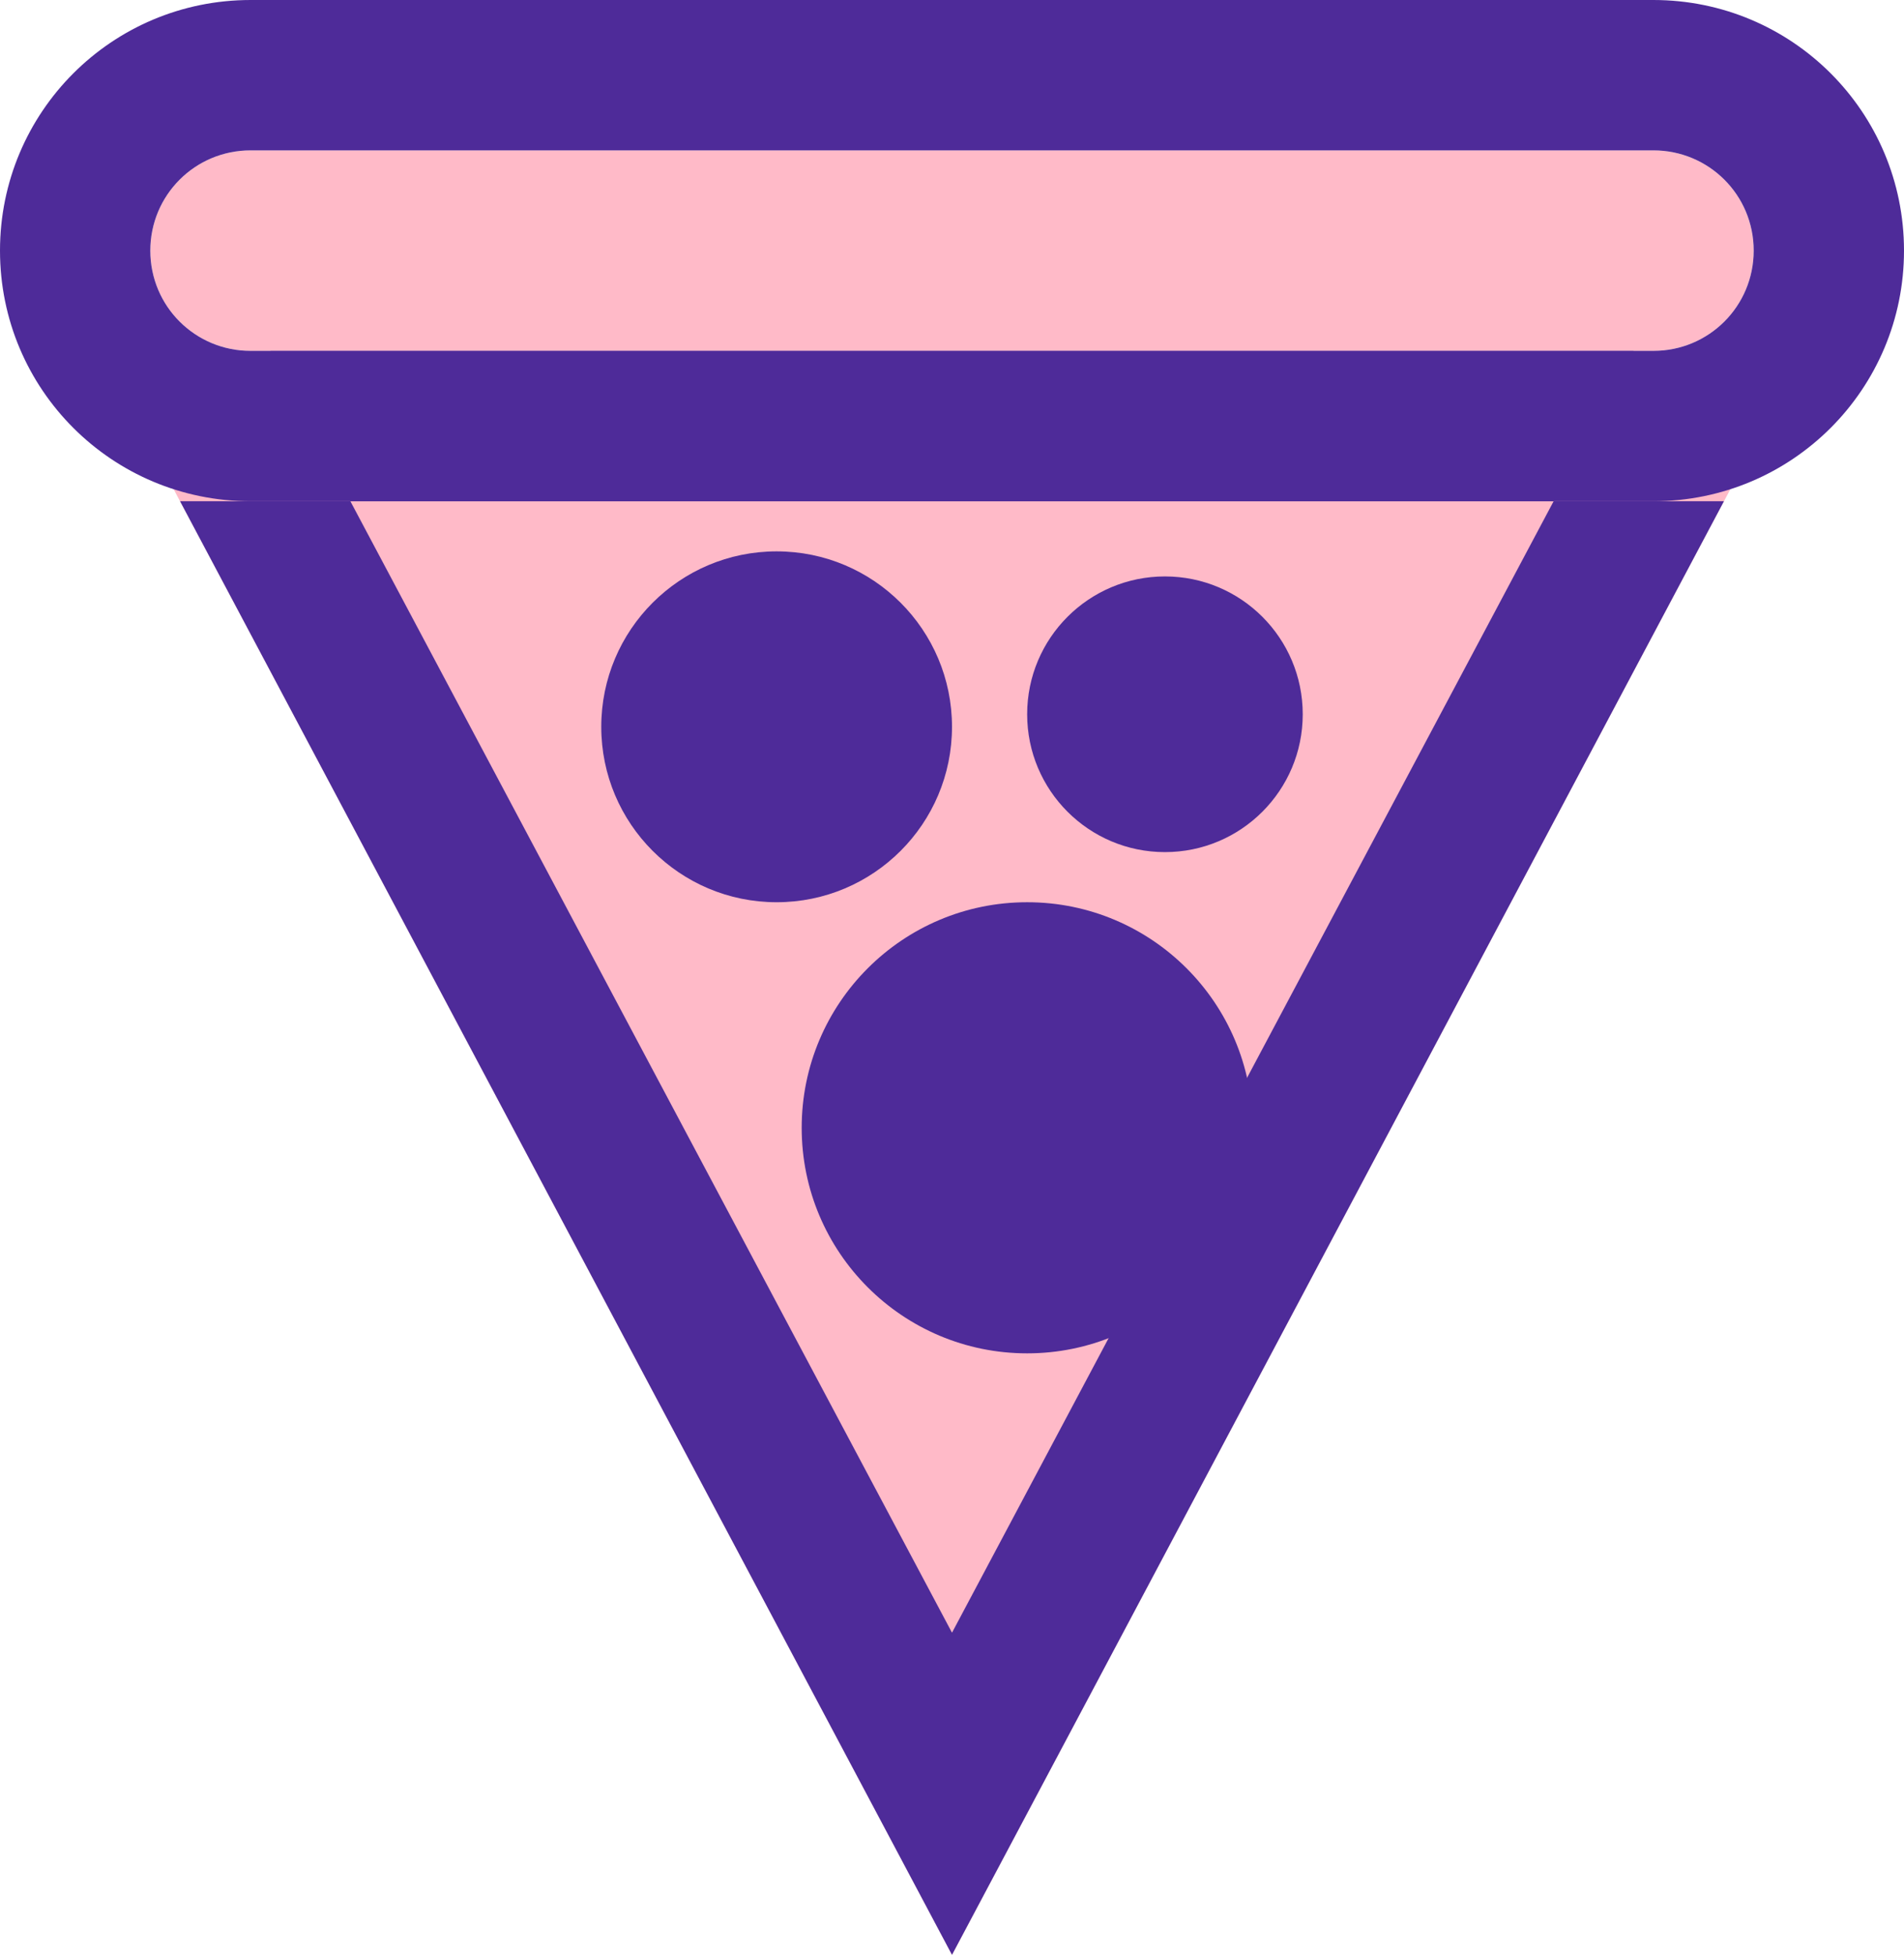 <svg width="38" height="39" viewBox="0 0 38 39" xmlns="http://www.w3.org/2000/svg">
  <title>
    Pizza
  </title>
  <g fill="none" fill-rule="evenodd">
    <path fill="#FFBAC8" d="M19 39L2 7h34"/>
    <path d="M19 32.573L32.603 7h1.594l.957 1.593L34.406 10H3.594l-.748-1.407L3.803 7h1.594L19 32.573zM2 7h34L19 39 2 7z" fill="#4E2B99"/>
    <circle fill="#4E2B99" cx="20.5" cy="22.5" r="4.5"/>
    <circle fill="#4E2B99" cx="15.5" cy="14.5" r="3.5"/>
    <circle fill="#4E2B99" cx="23.25" cy="14.25" r="2.75"/>
    <path d="M3 5c0-1.105.89-2 2.002-2h27.996C34.104 3 35 3.888 35 5c0 1.105-.89 2-2.002 2H5.002C3.896 7 3 6.112 3 5z" fill="#FFBAC8"/>
    <path d="M5.002 7h27.996C34.11 7 35 6.105 35 5c0-1.112-.896-2-2.002-2H5.002C3.89 3 3 3.895 3 5c0 1.112.896 2 2.002 2zm0-7h27.996C35.76 0 38 2.23 38 5c0 2.763-2.234 5-5.002 5H5.002C2.24 10 0 7.77 0 5c0-2.763 2.234-5 5.002-5z" fill="#4E2B99"/>
  </g>
</svg>